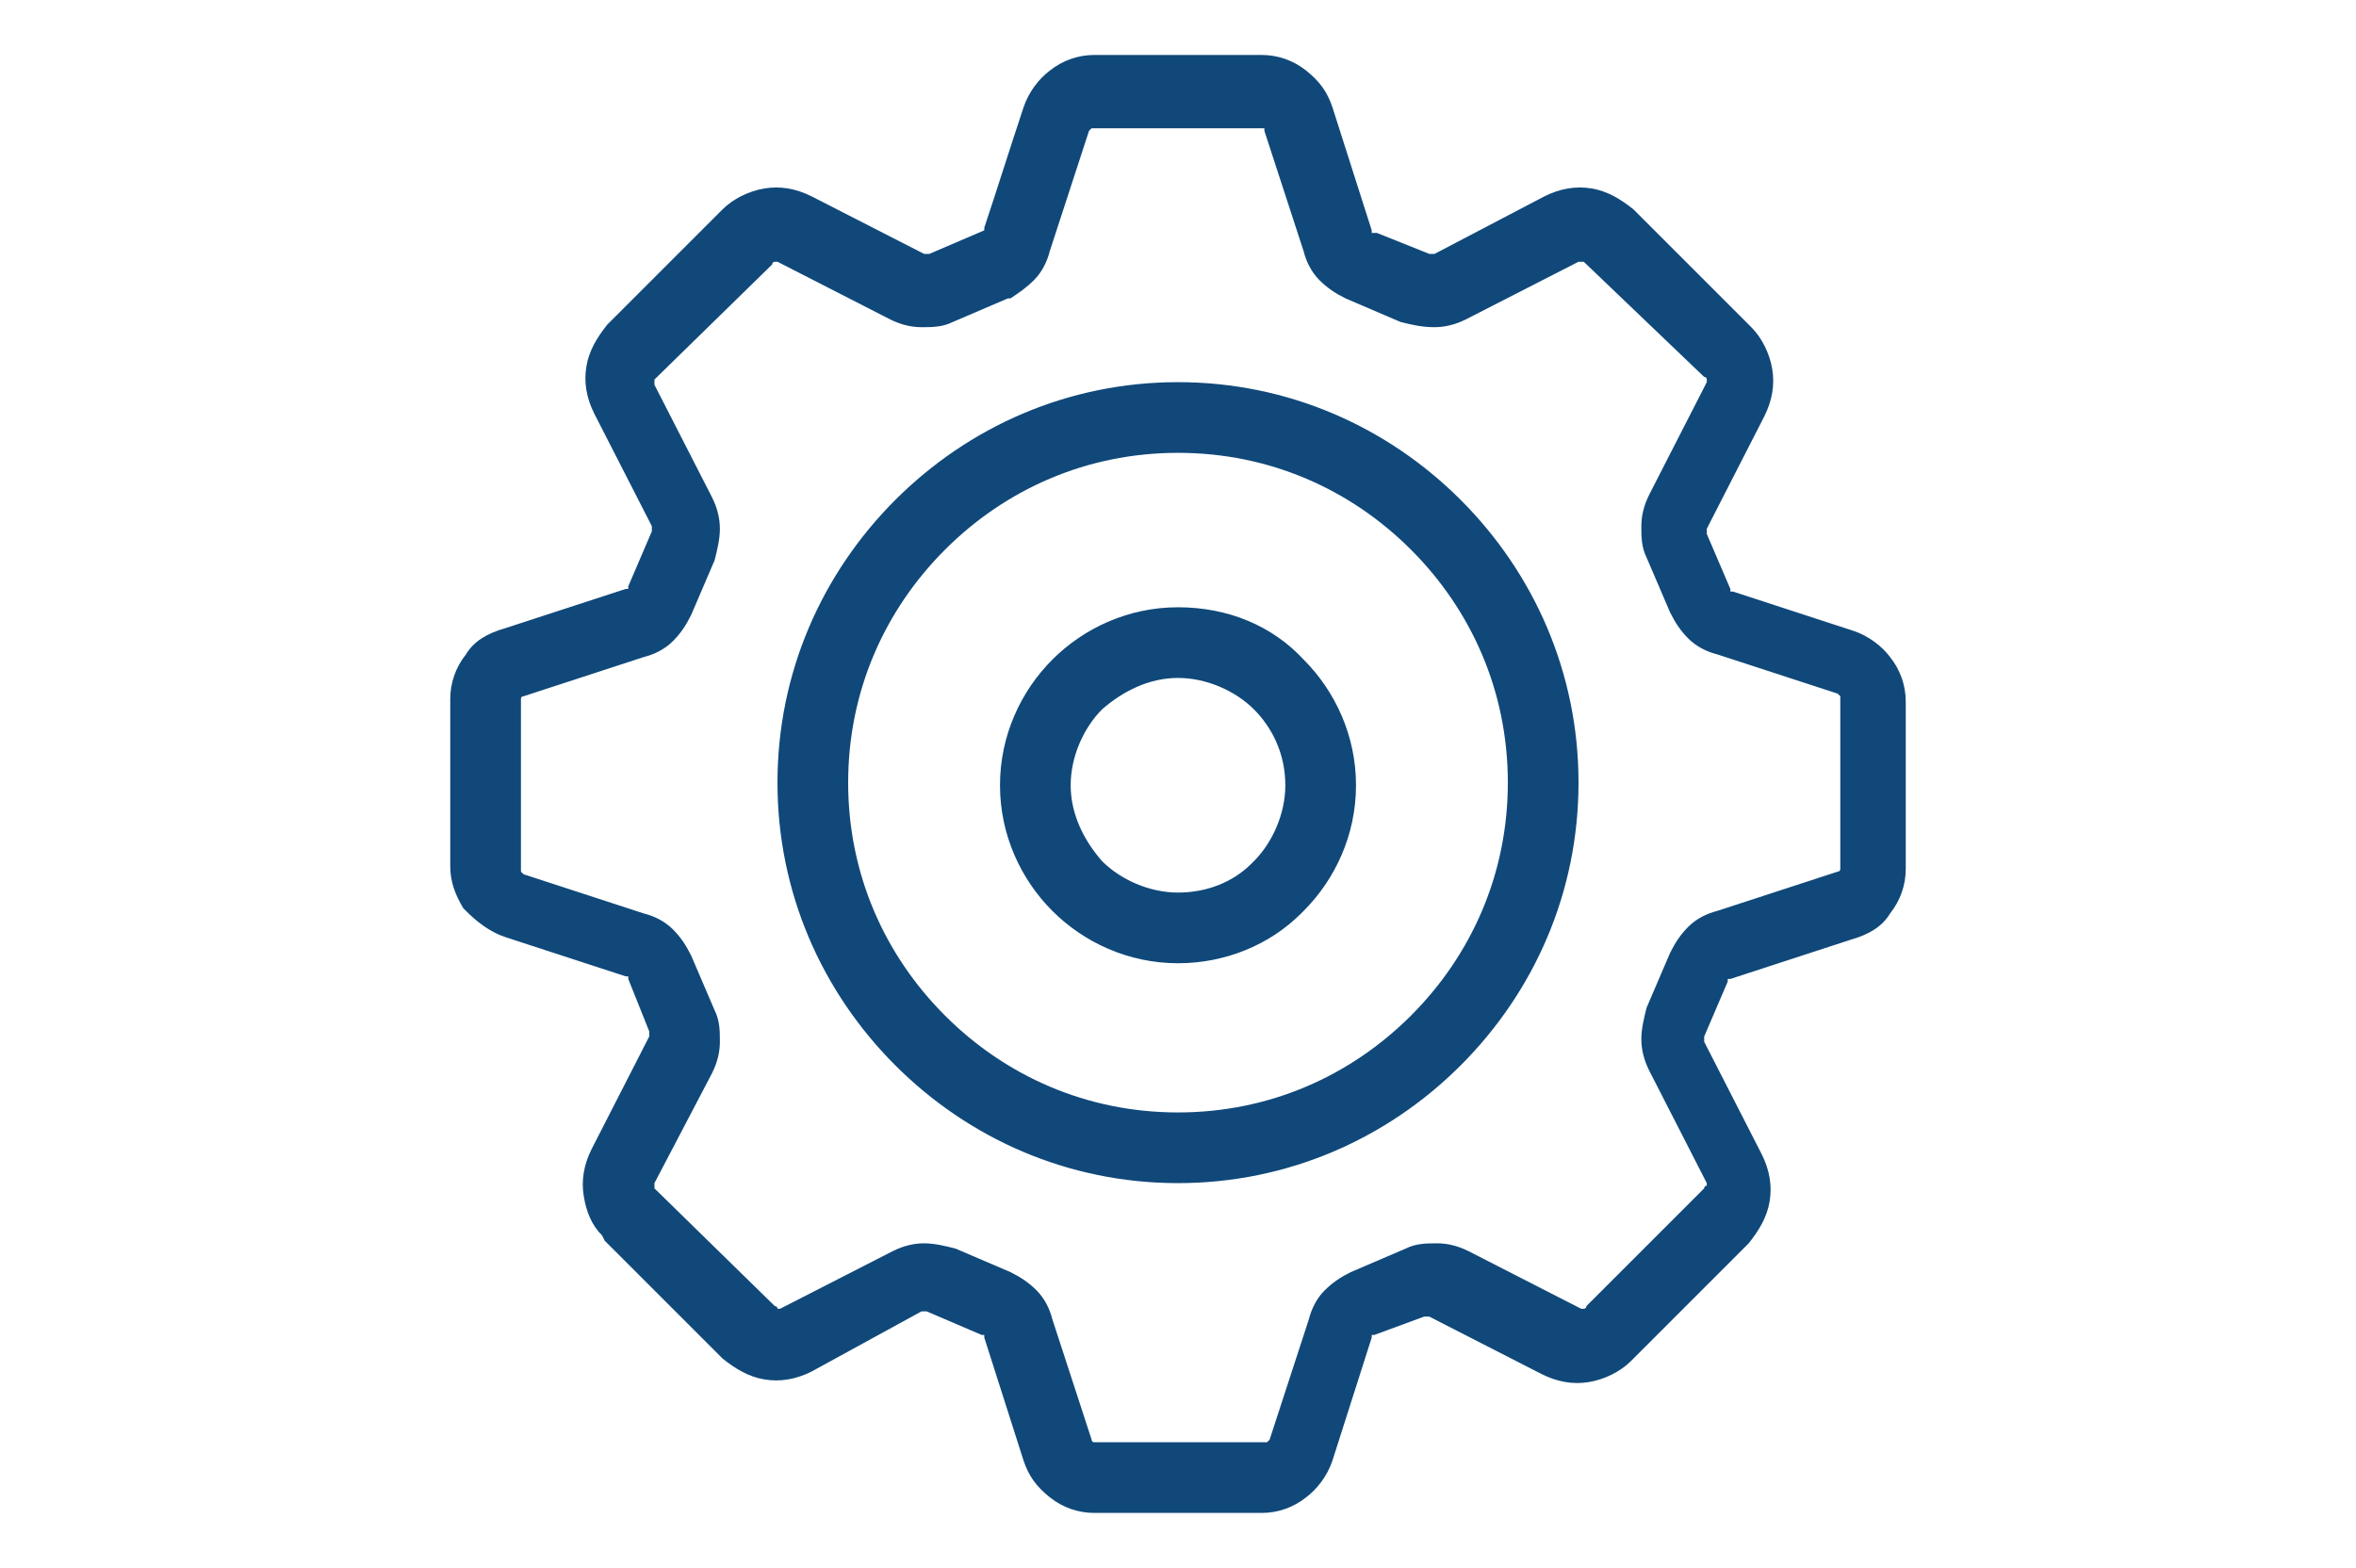 <?xml version="1.0" encoding="utf-8"?>
<!-- Generator: Adobe Illustrator 25.4.1, SVG Export Plug-In . SVG Version: 6.00 Build 0)  -->
<svg version="1.1" id="Layer_1" xmlns="http://www.w3.org/2000/svg" xmlns:xlink="http://www.w3.org/1999/xlink" x="0px" y="0px"
	 width="90px" height="59.9px" viewBox="0 0 90 59.9" style="enable-background:new 0 0 90 59.9;" xml:space="preserve">
<style type="text/css">
	.st0{fill-rule:evenodd;clip-rule:evenodd;fill:#10487A;}
</style>
<path class="st0" d="M52.6,8.9l2,0.8c0,0,0.1,0,0.1,0c0,0,0,0,0.1,0L59,7.5c0.6-0.3,1.2-0.4,1.8-0.3c0.6,0.1,1.1,0.4,1.6,0.8h0
	l4.5,4.5c0.4,0.4,0.7,1,0.8,1.6c0.1,0.6,0,1.2-0.3,1.8l-2.2,4.3c0,0,0,0,0,0.1c0,0,0,0,0,0.1l0.9,2.1c0,0,0,0,0,0.1c0,0,0,0,0.1,0
	l4.6,1.5c0.6,0.2,1.1,0.6,1.4,1l0,0c0.4,0.5,0.6,1.1,0.6,1.7v6.4c0,0.6-0.2,1.2-0.6,1.7v0c-0.3,0.5-0.8,0.8-1.5,1l-4.6,1.5
	c0,0,0,0-0.1,0c0,0,0,0,0,0.1l-0.9,2.1c0,0,0,0.1,0,0.1c0,0,0,0,0,0.1l2.2,4.3c0.3,0.6,0.4,1.2,0.3,1.8c-0.1,0.6-0.4,1.1-0.8,1.6
	l-4.5,4.5c-0.4,0.4-1,0.7-1.6,0.8c-0.6,0.1-1.2,0-1.8-0.3l-4.3-2.2c0,0,0,0-0.1,0c0,0,0,0-0.1,0L52.5,51c0,0,0,0-0.1,0
	c0,0,0,0,0,0.1l-1.5,4.7c-0.2,0.6-0.6,1.1-1,1.4c-0.5,0.4-1.1,0.6-1.7,0.6h-6.4c-0.6,0-1.2-0.2-1.7-0.6c-0.5-0.4-0.8-0.8-1-1.4
	l-1.5-4.7c0,0,0,0,0-0.1c0,0,0,0-0.1,0l-2.1-0.9c0,0-0.1,0-0.1,0c0,0,0,0-0.1,0L31,52.4c-0.6,0.3-1.2,0.4-1.8,0.3
	c-0.6-0.1-1.1-0.4-1.6-0.8l-4.5-4.5L23,47.2c-0.4-0.4-0.6-0.9-0.7-1.5c-0.1-0.6,0-1.2,0.3-1.8l2.2-4.3c0,0,0,0,0-0.1c0,0,0,0,0-0.1
	L24,37.4c0,0,0,0,0-0.1c0,0,0,0-0.1,0l-4.6-1.5c-0.6-0.2-1.1-0.6-1.5-1l-0.1-0.1c-0.3-0.5-0.5-1-0.5-1.6v-6.4c0-0.6,0.2-1.2,0.6-1.7
	v0c0.3-0.5,0.8-0.8,1.5-1l4.6-1.5c0,0,0,0,0.1,0c0,0,0,0,0-0.1l0.9-2.1c0,0,0-0.1,0-0.1c0,0,0,0,0-0.1l-2.2-4.3
	c-0.3-0.6-0.4-1.2-0.3-1.8c0.1-0.6,0.4-1.1,0.8-1.6l0,0L27.6,8c0.4-0.4,1-0.7,1.6-0.8c0.6-0.1,1.2,0,1.8,0.3l4.3,2.2
	c0,0,0.1,0,0.1,0c0,0,0,0,0.1,0l2.1-0.9l0,0c0,0,0,0,0-0.1c0.5-1.5,1-3.1,1.5-4.6c0.2-0.6,0.6-1.1,1-1.4c0.5-0.4,1.1-0.6,1.7-0.6
	h6.4c0.6,0,1.2,0.2,1.7,0.6c0.5,0.4,0.8,0.8,1,1.4l1.5,4.7c0,0,0,0,0,0.1C52.4,8.9,52.5,8.9,52.6,8.9L52.6,8.9L52.6,8.9z M45,42.5
	c3.5,0,6.6-1.4,8.9-3.7c2.3-2.3,3.7-5.4,3.7-8.9s-1.4-6.6-3.7-8.9c-2.3-2.3-5.4-3.7-8.9-3.7s-6.6,1.4-8.9,3.7
	c-2.3,2.3-3.7,5.4-3.7,8.9s1.4,6.6,3.7,8.9C38.4,41.1,41.5,42.5,45,42.5L45,42.5z M55.8,40.7c2.8-2.8,4.5-6.6,4.5-10.8
	c0-4.2-1.7-8-4.5-10.8c-2.8-2.8-6.6-4.5-10.8-4.5s-8,1.7-10.8,4.5c-2.8,2.8-4.5,6.6-4.5,10.8c0,4.2,1.7,8,4.5,10.8
	c2.8,2.8,6.6,4.5,10.8,4.5S53,43.5,55.8,40.7L55.8,40.7z M53.5,12.3l-2.1-0.9c-0.4-0.2-0.7-0.4-1-0.7c-0.3-0.3-0.5-0.7-0.6-1.1
	L48.3,5c0,0,0-0.1,0-0.1s-0.1,0-0.1,0h-6.4c0,0-0.1,0-0.1,0c0,0,0,0-0.1,0.1l-1.5,4.6c-0.1,0.4-0.3,0.8-0.6,1.1
	c-0.3,0.3-0.6,0.5-0.9,0.7l-0.1,0l-2.1,0.9c-0.4,0.2-0.8,0.2-1.2,0.2c-0.4,0-0.8-0.1-1.2-0.3l-4.3-2.2c0,0-0.1,0-0.1,0
	c0,0-0.1,0-0.1,0.1L25,14.5h0c0,0,0,0.1,0,0.1c0,0,0,0.1,0,0.1l2.2,4.3c0.2,0.4,0.3,0.8,0.3,1.2c0,0.4-0.1,0.8-0.2,1.2l-0.9,2.1
	c-0.2,0.4-0.4,0.7-0.7,1c-0.3,0.3-0.7,0.5-1.1,0.6L20,26.6c0,0-0.1,0-0.1,0.1c0,0,0,0.1,0,0.1v6.4c0,0,0,0.1,0,0.1l0,0
	c0,0,0,0,0.1,0.1l4.6,1.5c0.4,0.1,0.8,0.3,1.1,0.6c0.3,0.3,0.5,0.6,0.7,1l0.9,2.1c0.2,0.4,0.2,0.8,0.2,1.2c0,0.4-0.1,0.8-0.3,1.2
	L25,45.2c0,0,0,0.1,0,0.1c0,0,0,0,0,0.1l4.6,4.5c0,0,0.1,0,0.1,0.1c0,0,0.1,0,0.1,0l4.3-2.2c0.4-0.2,0.8-0.3,1.2-0.3
	c0.4,0,0.8,0.1,1.2,0.2l2.1,0.9c0.4,0.2,0.7,0.4,1,0.7c0.3,0.3,0.5,0.7,0.6,1.1l1.5,4.6c0,0,0,0.1,0.1,0.1c0,0,0.1,0,0.1,0h6.4
	c0,0,0.1,0,0.1,0c0,0,0,0,0.1-0.1l1.5-4.6c0.1-0.4,0.3-0.8,0.6-1.1c0.3-0.3,0.6-0.5,1-0.7l2.1-0.9c0.4-0.2,0.8-0.2,1.2-0.2
	c0.4,0,0.8,0.1,1.2,0.3l4.3,2.2c0,0,0.1,0,0.1,0c0,0,0.1,0,0.1-0.1l4.5-4.5c0,0,0-0.1,0.1-0.1c0,0,0-0.1,0-0.1l-2.2-4.3
	c-0.2-0.4-0.3-0.8-0.3-1.2c0-0.4,0.1-0.8,0.2-1.2l0.9-2.1c0.2-0.4,0.4-0.7,0.7-1c0.3-0.3,0.7-0.5,1.1-0.6l4.6-1.5c0,0,0.1,0,0.1-0.1
	c0,0,0,0,0-0.1v-6.4c0,0,0-0.1,0-0.1v0c0,0,0,0-0.1-0.1l-4.6-1.5c-0.4-0.1-0.8-0.3-1.1-0.6c-0.3-0.3-0.5-0.6-0.7-1l-0.9-2.1
	c-0.2-0.4-0.2-0.8-0.2-1.2c0-0.4,0.1-0.8,0.3-1.2l2.2-4.3c0,0,0-0.1,0-0.1c0,0,0-0.1-0.1-0.1L60.5,10l0,0c0,0-0.1,0-0.1,0
	c0,0-0.1,0-0.1,0l-4.3,2.2c-0.4,0.2-0.8,0.3-1.2,0.3C54.3,12.5,53.9,12.4,53.5,12.3L53.5,12.3z M45,23.2c-1.9,0-3.6,0.8-4.8,2v0
	c-1.2,1.2-2,2.9-2,4.8c0,1.9,0.8,3.6,2,4.8c1.2,1.2,2.9,2,4.8,2c1.8,0,3.5-0.7,4.7-1.9l0.1-0.1c1.2-1.2,2-2.9,2-4.8
	c0-1.9-0.8-3.6-2-4.8C48.6,23.9,46.9,23.2,45,23.2L45,23.2z M47.9,27.1c-0.7-0.7-1.8-1.2-2.9-1.2c-1.1,0-2.1,0.5-2.9,1.2l0,0
	c-0.7,0.7-1.2,1.8-1.2,2.9c0,1.1,0.5,2.1,1.2,2.9c0.7,0.7,1.8,1.2,2.9,1.2c1.1,0,2.1-0.4,2.8-1.1l0.1-0.1c0.7-0.7,1.2-1.8,1.2-2.9
	C49.1,28.8,48.6,27.8,47.9,27.1z"/>
</svg>
